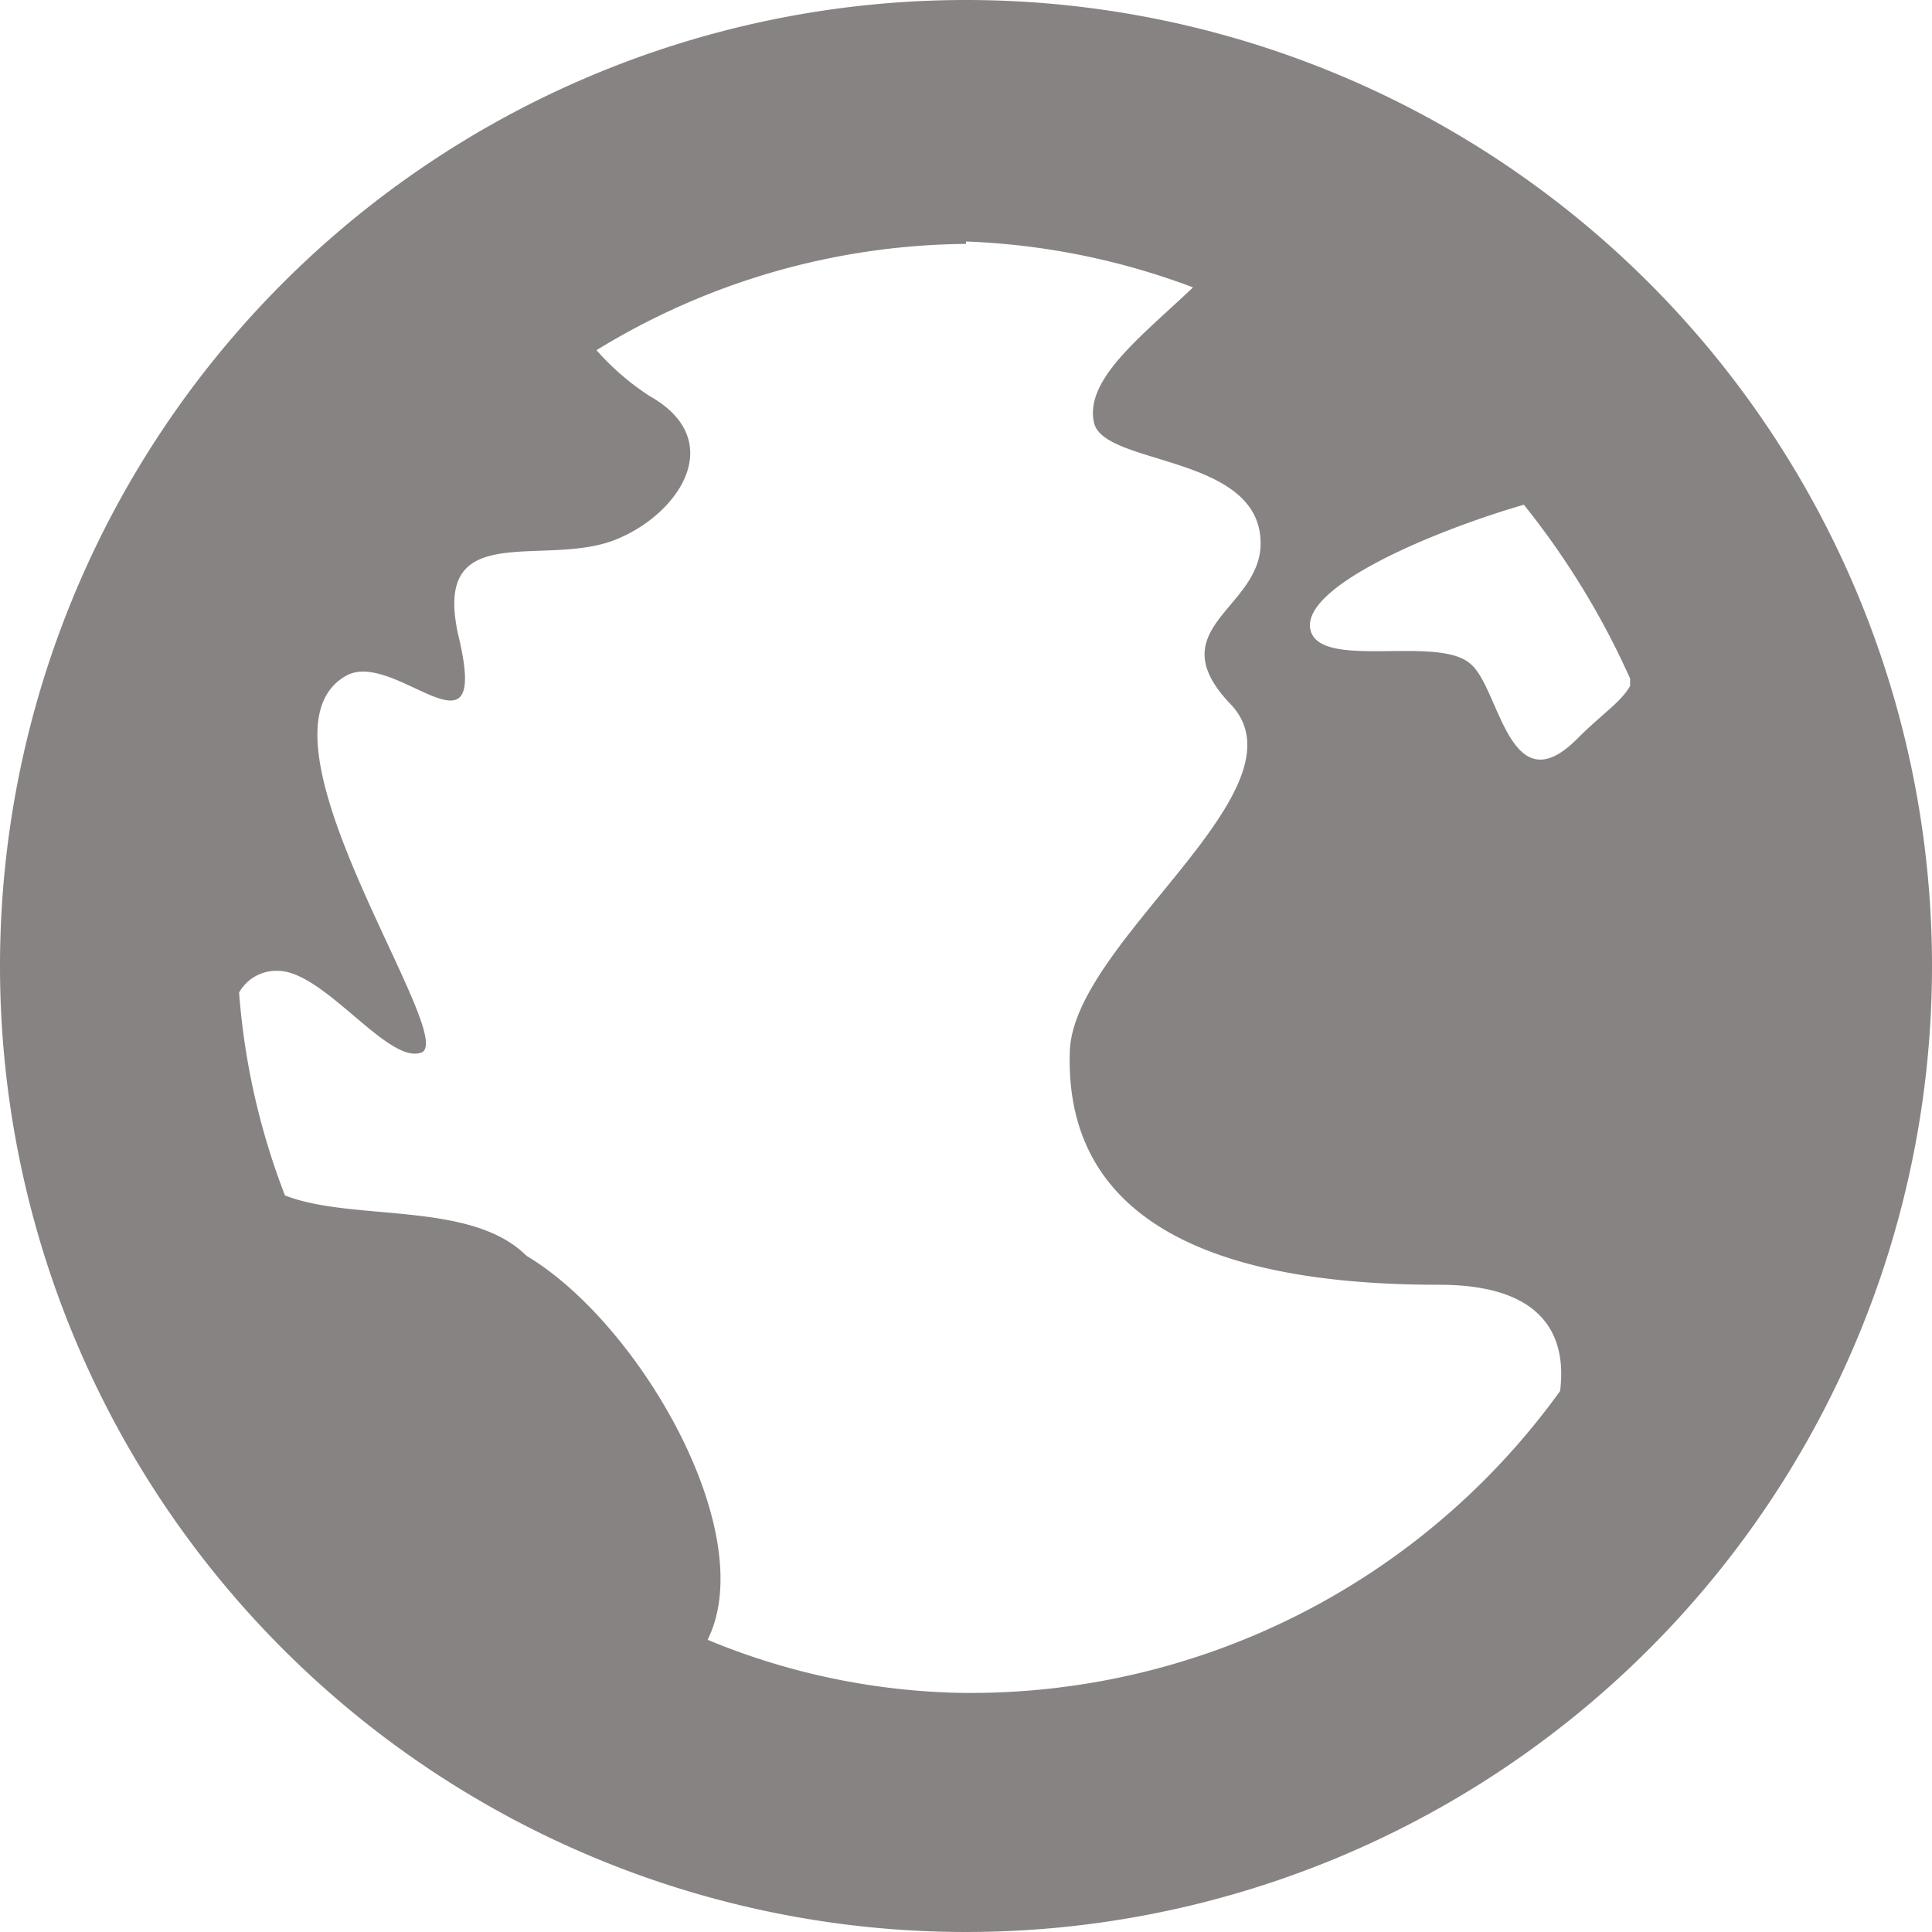 <svg xmlns="http://www.w3.org/2000/svg" width="20" height="20" viewBox="0 0 20 20">
  <path id="Manage_home_cities" data-name="Manage home cities" d="M10,0A10,10,0,1,0,20,10,10,10,0,0,0,10,0Zm0,2.5a7.42,7.42,0,0,1,2.35.475c-.525.5-1.125.95-1.025,1.4s1.725.325,1.725,1.25c0,.675-1.05.875-.325,1.65.875.875-1.6,2.45-1.65,3.6C11,12.95,13.175,13.3,14.9,13.3c1.05,0,1.325.5,1.25,1.1a7.521,7.521,0,0,1-6.175,3.125,7.168,7.168,0,0,1-2.65-.55c.55-1.1-.7-3.275-1.875-3.975-.575-.575-1.8-.35-2.5-.625a7.341,7.341,0,0,1-.475-2.1.442.442,0,0,1,.4-.225c.475,0,1.125.95,1.475.85C4.8,10.8,2.5,7.625,3.575,7c.5-.3,1.5.975,1.175-.4-.3-1.275.9-.7,1.65-1.025C7.05,5.3,7.525,4.55,6.725,4.1a2.672,2.672,0,0,1-.55-.475A7.42,7.42,0,0,1,10,2.525Zm5.775,2.725a8.268,8.268,0,0,1,1.1,1.8V7.1c-.1.175-.275.275-.55.55-.7.7-.8-.525-1.1-.775-.325-.3-1.5.05-1.65-.325-.175-.45,1.25-1.05,2.2-1.325Z" fill="#888383"/>
</svg>
